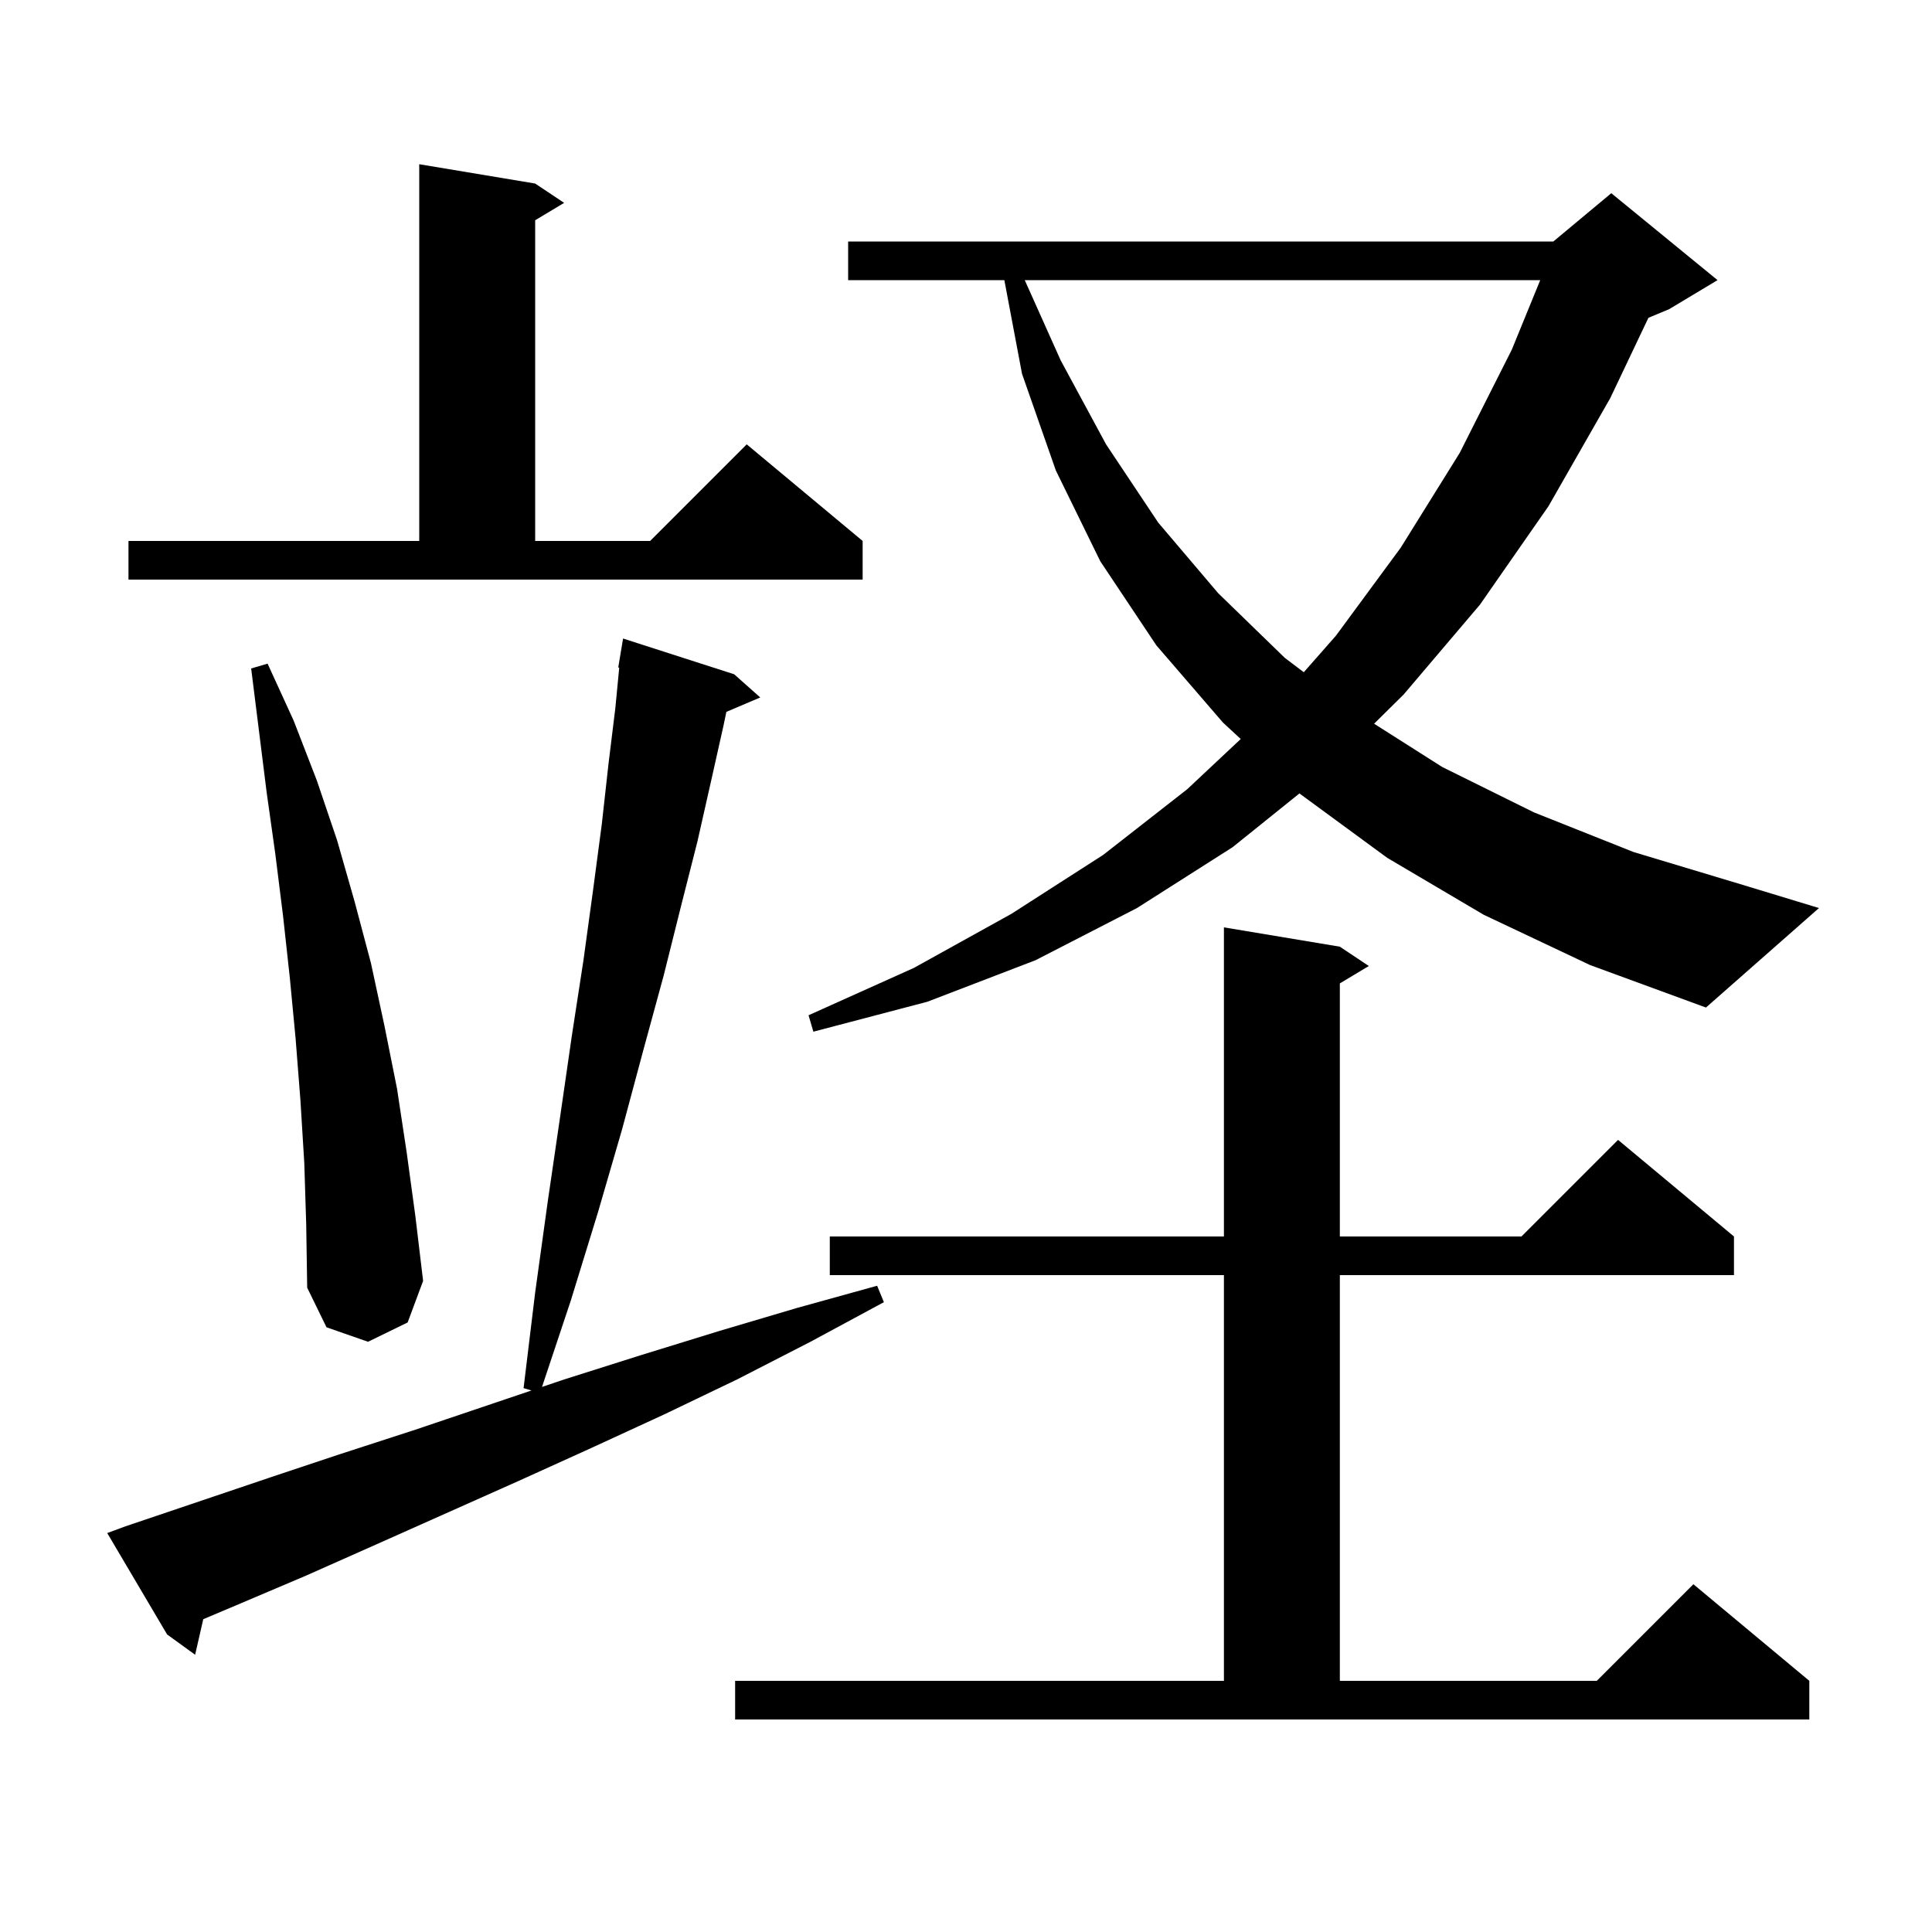 <svg xmlns="http://www.w3.org/2000/svg" xmlns:xlink="http://www.w3.org/1999/xlink" version="1.1" baseProfile="full" viewBox="0 0 200 200" width="200" height="200">
<g fill="black">
<path d="M 76.1 174.0 L 126.7 174.0 L 126.7 132.0 L 85.9 132.0 L 85.9 128.0 L 126.7 128.0 L 126.7 96.0 L 138.7 98.0 L 141.7 100.0 L 138.7 101.8 L 138.7 128.0 L 157.5 128.0 L 167.5 118.0 L 179.5 128.0 L 179.5 132.0 L 138.7 132.0 L 138.7 174.0 L 165.3 174.0 L 175.3 164.0 L 187.3 174.0 L 187.3 178.0 L 76.1 178.0 Z M 13.0 158.0 L 27.8 153.0 L 35.3 150.5 L 43.0 148.0 L 55.02 143.941 L 54.2 143.7 L 55.4 133.8 L 56.7 124.4 L 58.0 115.5 L 59.2 107.2 L 60.4 99.4 L 61.4 92.1 L 62.3 85.3 L 63.0 79.0 L 63.7 73.3 L 64.103 69.106 L 64.0 69.1 L 64.5 66.1 L 76.0 69.8 L 78.7 72.2 L 75.192 73.694 L 74.9 75.1 L 73.6 80.9 L 72.2 87.1 L 70.5 93.8 L 68.7 101.0 L 66.6 108.7 L 64.4 116.9 L 61.9 125.5 L 59.1 134.6 L 56.109 143.574 L 58.4 142.8 L 66.3 140.3 L 74.4 137.8 L 82.5 135.4 L 90.8 133.1 L 91.5 134.8 L 83.9 138.9 L 76.3 142.8 L 68.8 146.4 L 61.2 149.9 L 53.7 153.3 L 38.9 159.9 L 31.7 163.1 L 24.4 166.2 L 21.041 167.619 L 20.2 171.3 L 17.3 169.2 L 11.1 158.7 Z M 31.5 120.4 L 31.1 113.9 L 30.6 107.5 L 30.0 101.2 L 29.3 94.8 L 28.5 88.4 L 27.6 82.0 L 26.0 69.2 L 27.7 68.7 L 30.4 74.6 L 32.8 80.8 L 34.9 87.0 L 36.7 93.3 L 38.4 99.7 L 39.8 106.2 L 41.1 112.7 L 42.1 119.3 L 43.0 125.9 L 43.8 132.6 L 42.2 136.9 L 38.1 138.9 L 33.8 137.4 L 31.8 133.3 L 31.7 126.8 Z M 153.6 94.7 L 143.6 88.8 L 134.6 82.2 L 134.525 82.13 L 127.6 87.7 L 117.7 94.0 L 107.2 99.4 L 96.0 103.7 L 84.2 106.8 L 83.7 105.1 L 94.6 100.2 L 104.7 94.6 L 114.2 88.5 L 122.9 81.7 L 128.44 76.502 L 126.6 74.8 L 119.7 66.8 L 113.9 58.1 L 109.3 48.7 L 105.8 38.7 L 103.97 29.0 L 87.8 29.0 L 87.8 25.0 L 160.8 25.0 L 166.8 20.0 L 177.8 29.0 L 172.8 32.0 L 170.643 32.899 L 166.7 41.2 L 160.3 52.4 L 153.2 62.6 L 145.3 71.9 L 142.246 74.918 L 149.3 79.4 L 158.8 84.1 L 169.1 88.2 L 180.4 91.6 L 188.3 94.0 L 176.6 104.3 L 164.6 99.9 Z M 106.082 29.0 L 109.8 37.3 L 114.5 46.0 L 119.9 54.1 L 126.1 61.4 L 133.0 68.1 L 134.968 69.589 L 138.3 65.8 L 145.0 56.7 L 151.1 46.9 L 156.5 36.2 L 159.443 29.0 Z M 13.3 56.0 L 43.4 56.0 L 43.4 17.0 L 55.4 19.0 L 58.4 21.0 L 55.4 22.8 L 55.4 56.0 L 67.3 56.0 L 77.3 46.0 L 89.3 56.0 L 89.3 60.0 L 13.3 60.0 Z " />
</g>
</svg>
